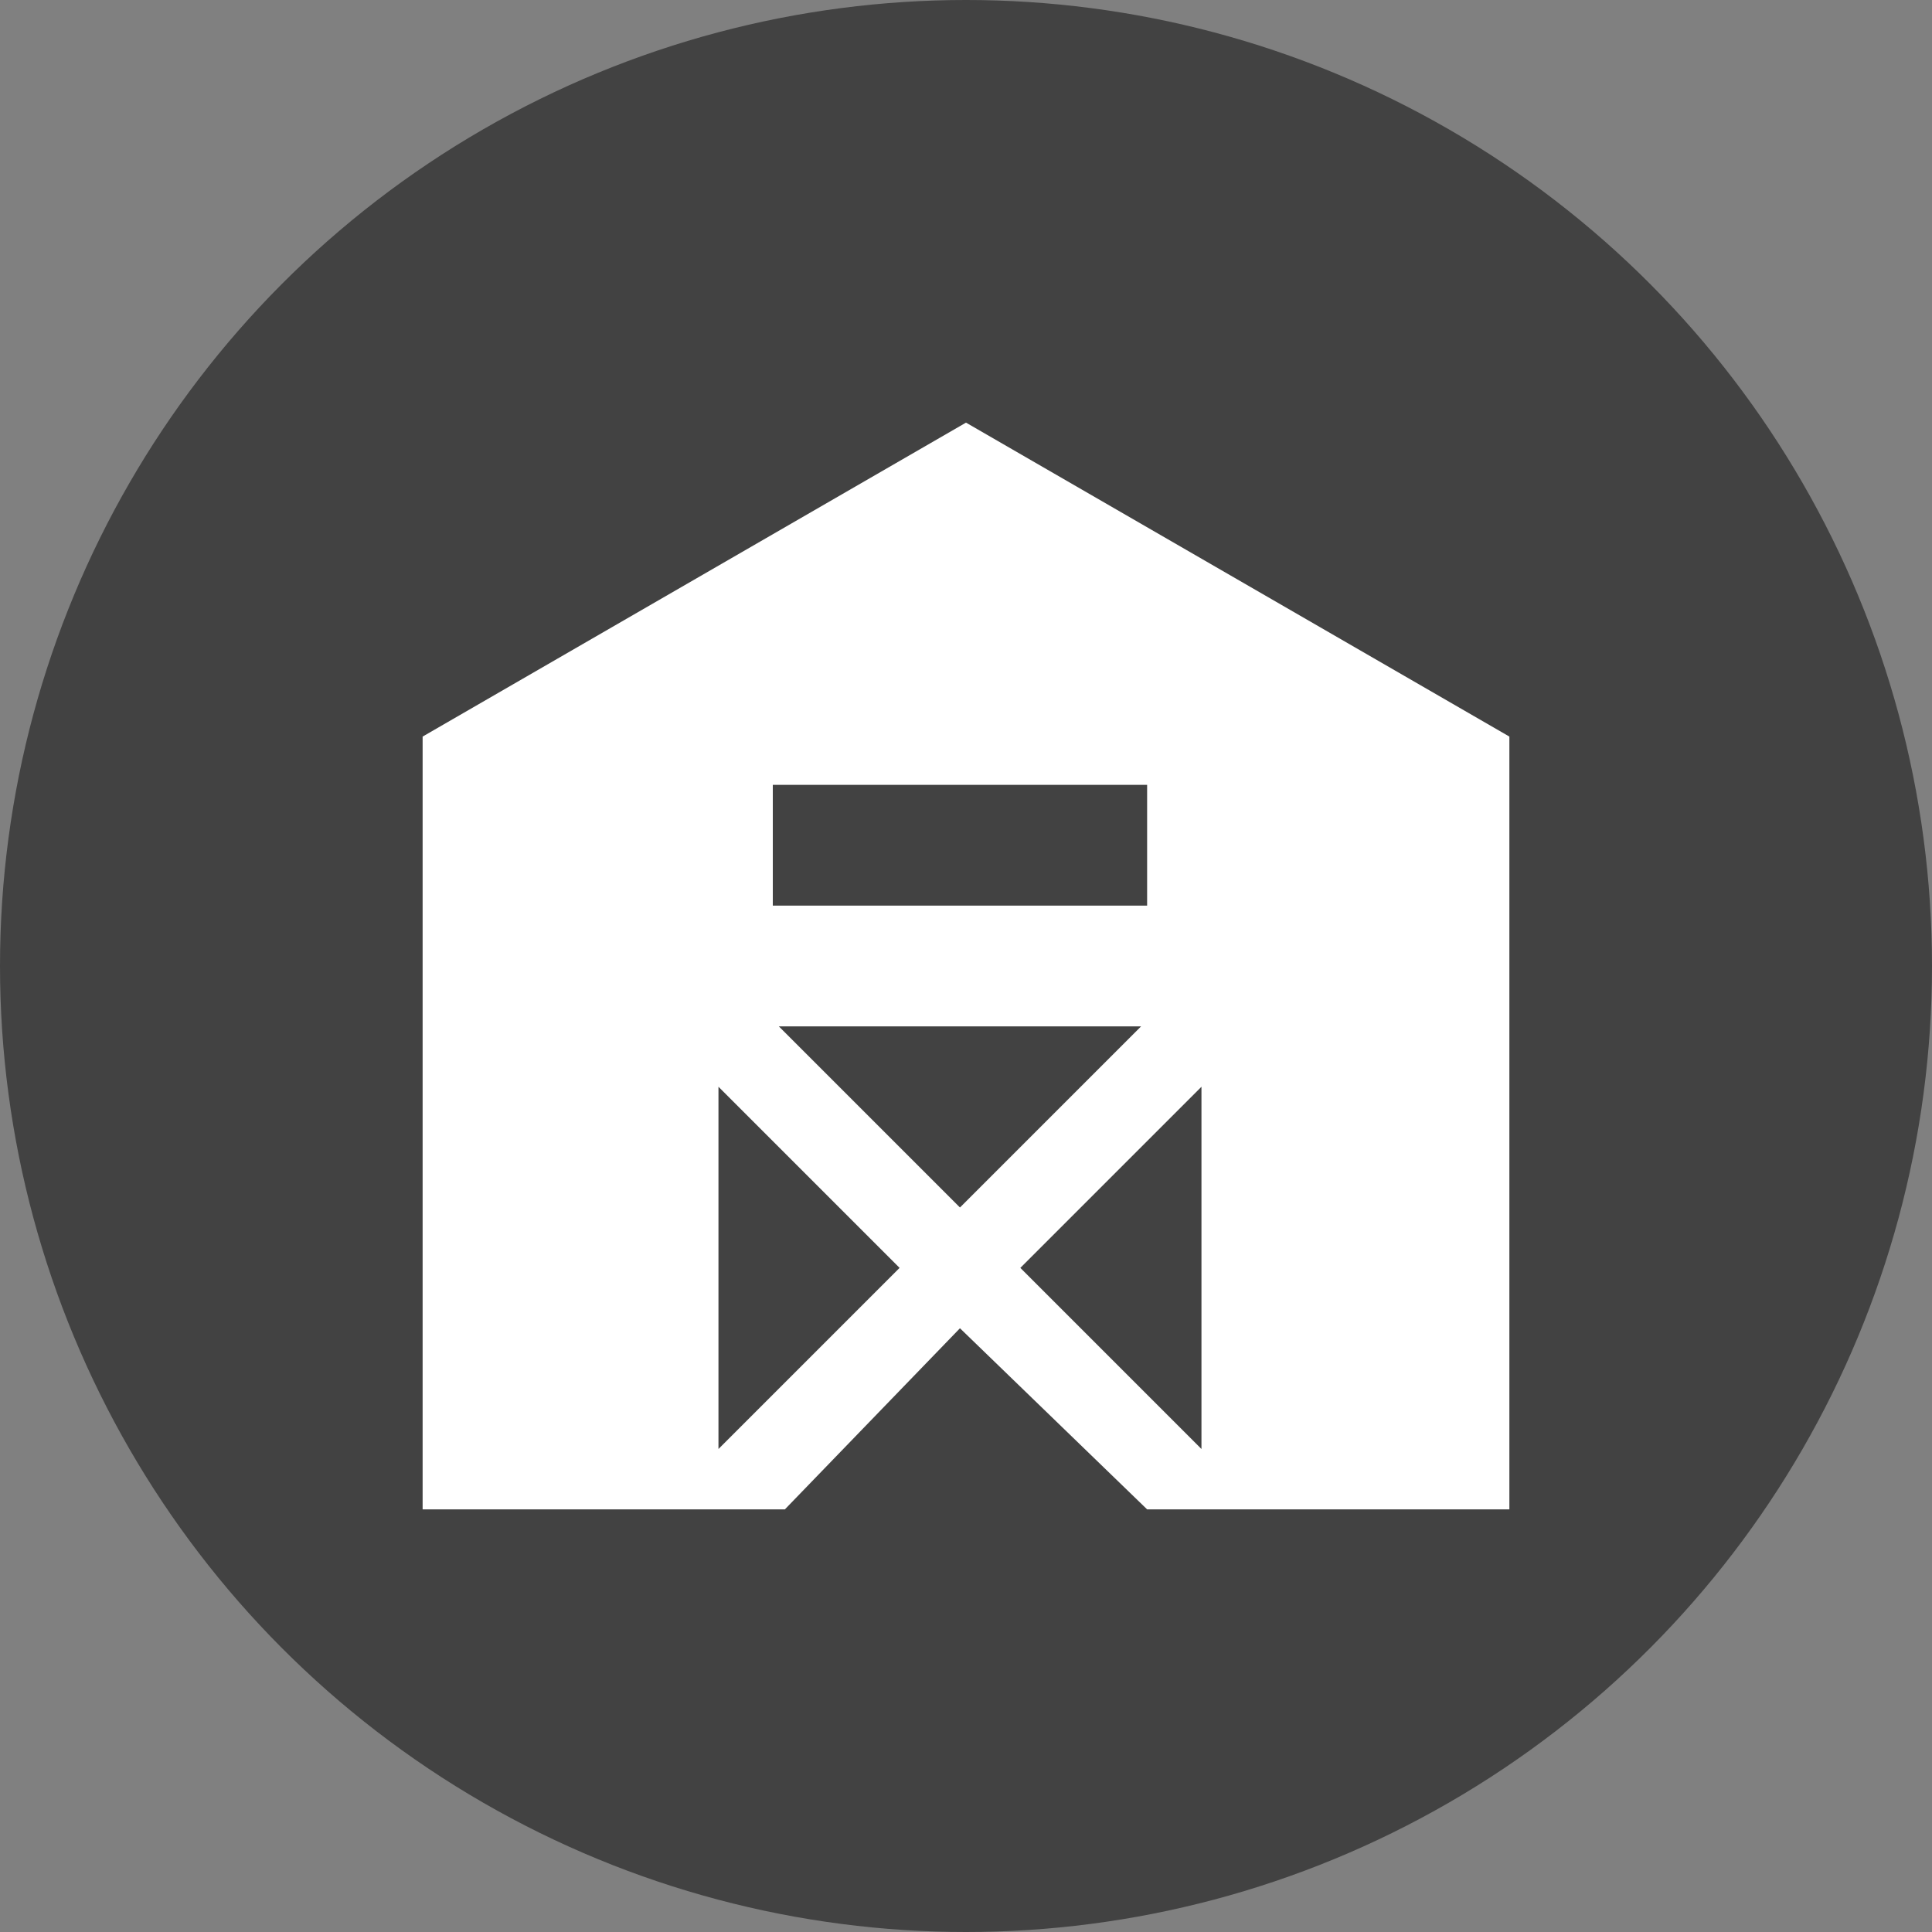 <?xml version="1.0" encoding="utf-8"?>
<!-- Generator: Adobe Illustrator 25.2.0, SVG Export Plug-In . SVG Version: 6.00 Build 0)  -->
<svg version="1.1" id="Layer_1" xmlns="http://www.w3.org/2000/svg" xmlns:xlink="http://www.w3.org/1999/xlink" x="0px" y="0px"
	 viewBox="0 0 32 32" style="enable-background:new 0 0 32 32;" xml:space="preserve">
<rect x="0" y="0" width="32" height="32" fill="#808080" stroke="none"/>
<style type="text/css">
	.st0{fill:#424242;}
	.st1{fill:#FFFFFF;}
</style>
<circle class="st0" cx="16" cy="16" r="16"/>
<path class="st1" d="M16,7l-9,5.2V25h6l2.9-3l3.1,3h6V12.2L16,7 M11.9,24v-6l3,3L11.9,24 M12.9,17h6l-3,3L12.9,17 M19.9,24l-3-3l3-3
	V24 M19,15h-6.2v-2H19V15z"/>
</svg>
